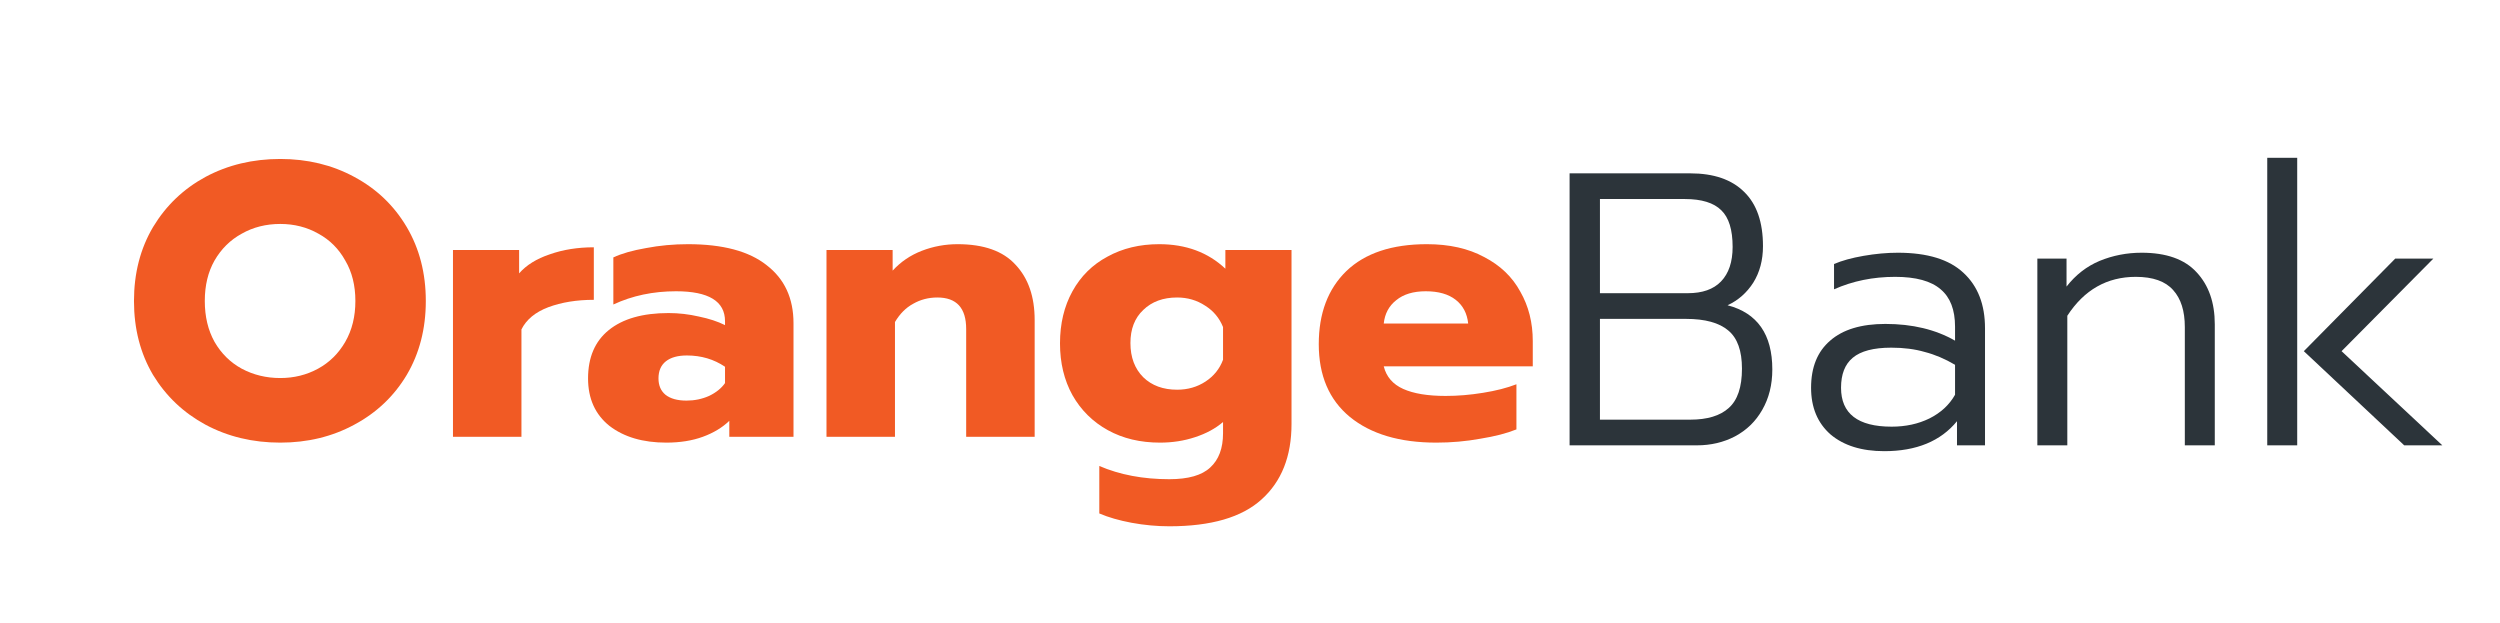 <svg width="257" height="64" viewBox="0 0 257 64" fill="none" xmlns="http://www.w3.org/2000/svg">
<path d="M161.354 17.82H173.754C176.18 17.82 178.034 18.46 179.314 19.741C180.594 20.994 181.234 22.847 181.234 25.3C181.234 26.741 180.901 27.994 180.234 29.061C179.567 30.101 178.687 30.874 177.594 31.381C180.66 32.181 182.194 34.38 182.194 37.98C182.194 39.554 181.847 40.941 181.154 42.141C180.487 43.314 179.554 44.221 178.354 44.861C177.18 45.474 175.874 45.781 174.434 45.781H161.354V17.82ZM173.514 30.14C175.007 30.14 176.141 29.741 176.914 28.941C177.714 28.114 178.114 26.927 178.114 25.381C178.114 23.62 177.727 22.367 176.954 21.62C176.18 20.847 174.927 20.46 173.194 20.46H164.474V30.14H173.514ZM173.754 43.141C175.514 43.141 176.834 42.74 177.714 41.941C178.62 41.141 179.074 39.794 179.074 37.901C179.074 36.06 178.607 34.754 177.674 33.98C176.74 33.181 175.287 32.781 173.314 32.781H164.474V43.141H173.754Z" fill="#2C343A"/>
<path d="M193.699 46.38C191.379 46.38 189.539 45.807 188.179 44.66C186.846 43.487 186.179 41.887 186.179 39.861C186.179 37.754 186.832 36.141 188.139 35.02C189.446 33.874 191.339 33.3 193.819 33.3C196.592 33.3 198.979 33.874 200.979 35.02V33.581C200.979 31.847 200.486 30.567 199.499 29.741C198.512 28.887 196.952 28.46 194.819 28.46C192.552 28.46 190.459 28.887 188.539 29.741V27.14C189.339 26.794 190.352 26.514 191.579 26.3C192.805 26.087 193.979 25.98 195.099 25.98C198.139 25.98 200.392 26.674 201.859 28.061C203.326 29.421 204.059 31.314 204.059 33.74V45.781H201.179V43.3C199.499 45.354 197.006 46.38 193.699 46.38ZM194.459 43.861C195.899 43.861 197.192 43.581 198.339 43.02C199.512 42.434 200.392 41.62 200.979 40.581V37.501C199.939 36.887 198.899 36.447 197.859 36.181C196.845 35.887 195.699 35.74 194.419 35.74C192.605 35.74 191.285 36.087 190.459 36.781C189.659 37.447 189.259 38.474 189.259 39.861C189.259 42.527 190.992 43.861 194.459 43.861Z" fill="#2C343A"/>
<path d="M209.44 26.581H212.44V29.46C213.373 28.261 214.506 27.381 215.84 26.82C217.2 26.261 218.64 25.98 220.16 25.98C222.693 25.98 224.573 26.647 225.8 27.98C227.053 29.314 227.68 31.101 227.68 33.34V45.781H224.6V33.62C224.6 31.967 224.2 30.701 223.4 29.82C222.6 28.914 221.32 28.46 219.56 28.46C216.6 28.46 214.253 29.794 212.52 32.461V45.781H209.44V26.581Z" fill="#2C343A"/>
<path d="M233.073 16.221H236.153V45.781H233.073V16.221ZM236.833 36.1L246.233 26.581H250.153L240.713 36.1L251.073 45.781H247.153L236.833 36.1Z" fill="#2C343A"/>
<path d="M28.813 45.502C25.986 45.502 23.426 44.889 21.133 43.662C18.866 42.436 17.066 40.729 15.733 38.542C14.426 36.329 13.773 33.796 13.773 30.942C13.773 28.089 14.426 25.556 15.733 23.342C17.066 21.129 18.866 19.409 21.133 18.182C23.426 16.956 25.986 16.342 28.813 16.342C31.613 16.342 34.146 16.956 36.413 18.182C38.706 19.409 40.506 21.129 41.813 23.342C43.119 25.556 43.773 28.089 43.773 30.942C43.773 33.796 43.119 36.329 41.813 38.542C40.506 40.729 38.706 42.436 36.413 43.662C34.146 44.889 31.613 45.502 28.813 45.502ZM28.813 38.862C30.226 38.862 31.519 38.542 32.693 37.902C33.866 37.262 34.799 36.342 35.493 35.142C36.186 33.942 36.533 32.542 36.533 30.942C36.533 29.342 36.186 27.956 35.493 26.782C34.826 25.582 33.906 24.662 32.733 24.022C31.559 23.356 30.253 23.022 28.813 23.022C27.346 23.022 26.026 23.356 24.853 24.022C23.679 24.662 22.746 25.582 22.053 26.782C21.386 27.956 21.053 29.342 21.053 30.942C21.053 32.542 21.386 33.942 22.053 35.142C22.746 36.342 23.679 37.262 24.853 37.902C26.053 38.542 27.373 38.862 28.813 38.862Z" fill="#F15A24"/>
<path d="M46.565 25.702H53.365V28.102C54.111 27.249 55.165 26.596 56.525 26.142C57.885 25.662 59.391 25.422 61.045 25.422V30.822C59.285 30.822 57.725 31.076 56.365 31.582C55.031 32.089 54.111 32.849 53.605 33.862V44.902H46.565V25.702Z" fill="#F15A24"/>
<path d="M68.492 45.502C66.092 45.502 64.146 44.929 62.652 43.782C61.186 42.609 60.452 40.982 60.452 38.902C60.452 36.742 61.159 35.089 62.572 33.942C64.012 32.769 66.066 32.182 68.732 32.182C69.772 32.182 70.812 32.302 71.852 32.542C72.892 32.756 73.786 33.049 74.532 33.422V33.022C74.532 30.969 72.852 29.942 69.492 29.942C67.146 29.942 64.999 30.396 63.052 31.302V26.462C63.906 26.062 65.026 25.742 66.412 25.502C67.799 25.236 69.239 25.102 70.732 25.102C74.306 25.102 76.999 25.822 78.812 27.262C80.652 28.676 81.572 30.662 81.572 33.222V44.902H74.972V43.262C74.252 43.956 73.346 44.502 72.252 44.902C71.159 45.302 69.906 45.502 68.492 45.502ZM70.572 41.182C71.399 41.182 72.172 41.022 72.892 40.702C73.612 40.356 74.159 39.916 74.532 39.382V37.702C73.386 36.929 72.079 36.542 70.612 36.542C69.679 36.542 68.959 36.742 68.452 37.142C67.946 37.542 67.692 38.129 67.692 38.902C67.692 39.622 67.932 40.182 68.412 40.582C68.919 40.982 69.639 41.182 70.572 41.182Z" fill="#F15A24"/>
<path d="M84.963 25.702H91.763V27.822C92.59 26.916 93.59 26.236 94.763 25.782C95.936 25.329 97.163 25.102 98.443 25.102C101.137 25.102 103.123 25.809 104.403 27.222C105.71 28.609 106.363 30.502 106.363 32.902V44.902H99.323V33.822C99.323 31.662 98.337 30.582 96.363 30.582C95.457 30.582 94.63 30.796 93.883 31.222C93.136 31.622 92.51 32.249 92.003 33.102V44.902H84.963V25.702Z" fill="#F15A24"/>
<path d="M120.208 54.102C118.928 54.102 117.635 53.982 116.328 53.742C115.048 53.502 113.941 53.182 113.008 52.782V47.902C115.115 48.809 117.515 49.262 120.208 49.262C122.155 49.262 123.555 48.862 124.408 48.062C125.288 47.262 125.728 46.089 125.728 44.542V43.382C124.955 44.049 123.995 44.569 122.848 44.942C121.728 45.316 120.528 45.502 119.248 45.502C117.221 45.502 115.435 45.076 113.888 44.222C112.341 43.369 111.128 42.169 110.248 40.622C109.395 39.076 108.968 37.302 108.968 35.302C108.968 33.276 109.395 31.489 110.248 29.942C111.101 28.396 112.301 27.209 113.848 26.382C115.395 25.529 117.168 25.102 119.168 25.102C121.915 25.102 124.181 25.942 125.968 27.622V25.702H132.768V43.582C132.768 46.916 131.741 49.502 129.688 51.342C127.661 53.182 124.501 54.102 120.208 54.102ZM121.008 40.062C122.101 40.062 123.075 39.782 123.928 39.222C124.781 38.662 125.381 37.916 125.728 36.982V33.622C125.355 32.689 124.741 31.956 123.888 31.422C123.035 30.862 122.075 30.582 121.008 30.582C119.568 30.582 118.408 31.009 117.528 31.862C116.648 32.689 116.208 33.822 116.208 35.262C116.208 36.729 116.648 37.902 117.528 38.782C118.408 39.636 119.568 40.062 121.008 40.062Z" fill="#F15A24"/>
<path d="M147.649 45.502C143.889 45.502 140.929 44.622 138.769 42.862C136.636 41.102 135.569 38.609 135.569 35.382C135.569 32.209 136.516 29.702 138.409 27.862C140.329 26.022 143.089 25.102 146.689 25.102C148.983 25.102 150.943 25.542 152.569 26.422C154.223 27.276 155.463 28.462 156.289 29.982C157.143 31.476 157.569 33.169 157.569 35.062V37.662H142.249C142.516 38.729 143.183 39.502 144.249 39.982C145.316 40.462 146.769 40.702 148.609 40.702C149.863 40.702 151.143 40.596 152.449 40.382C153.783 40.169 154.929 39.876 155.889 39.502V44.142C154.903 44.542 153.663 44.862 152.169 45.102C150.703 45.369 149.196 45.502 147.649 45.502ZM150.929 33.262C150.823 32.222 150.396 31.409 149.649 30.822C148.903 30.236 147.876 29.942 146.569 29.942C145.289 29.942 144.276 30.249 143.529 30.862C142.783 31.449 142.356 32.249 142.249 33.262H150.929Z" fill="#F15A24"/>
</svg>
